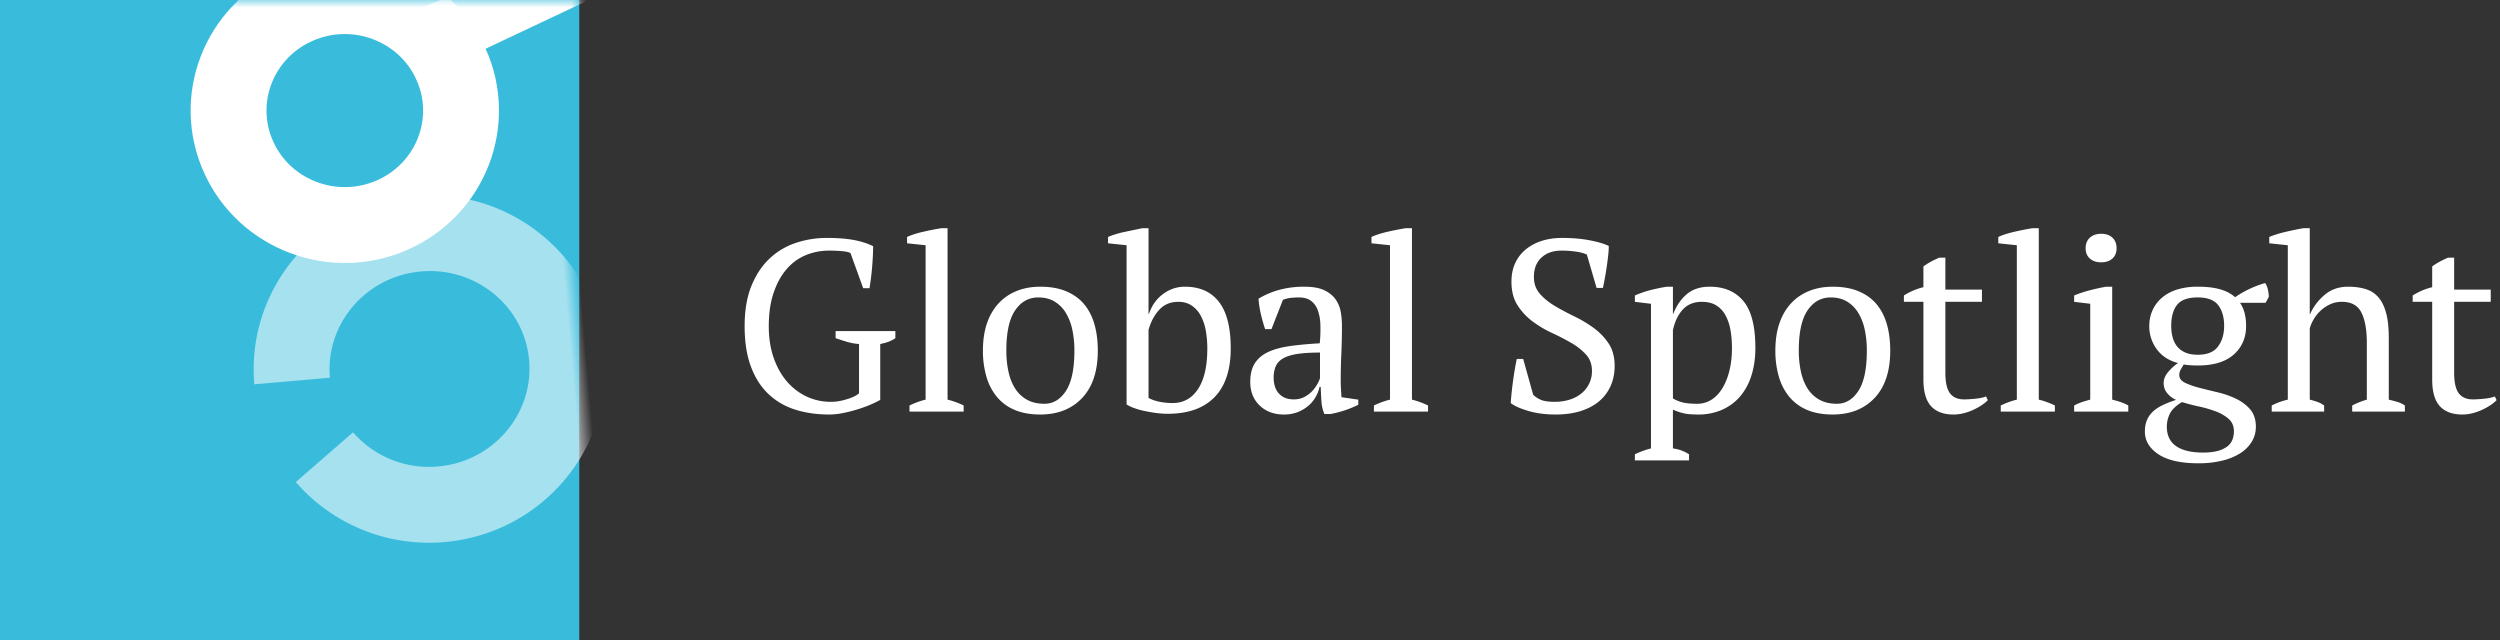 <svg xmlns="http://www.w3.org/2000/svg" xmlns:xlink="http://www.w3.org/1999/xlink" width="164" height="42" viewBox="0 0 164 42">
    <rect x="0" y="0" width="164" height="42" fill="#333333" stroke="none"/>
    <defs>
        <path id="a" d="M0 42h38V0H0z"/>
    </defs>
    <g fill="none" fill-rule="evenodd">
        <path fill="#FFF" d="M57.744 26.232c-.203.117-.44.232-.712.344a9.465 9.465 0 0 1-1.776.528 4.53 4.53 0 0 1-.856.088c-.853 0-1.621-.115-2.304-.344a4.459 4.459 0 0 1-1.744-1.056c-.48-.475-.85-1.075-1.112-1.8-.261-.725-.392-1.59-.392-2.592 0-1.045.152-1.936.456-2.672.304-.736.71-1.336 1.216-1.8a4.639 4.639 0 0 1 1.728-1.008 6.403 6.403 0 0 1 1.976-.312c.704 0 1.299.045 1.784.136.485.09.91.227 1.272.408a19.583 19.583 0 0 1-.144 2.088 17.8 17.8 0 0 1-.096.664h-.416l-.832-2.304c-.117-.064-.315-.107-.592-.128a10.64 10.64 0 0 0-.816-.032c-.533 0-1.04.099-1.52.296-.48.197-.899.501-1.256.912-.357.41-.643.928-.856 1.552-.213.624-.32 1.357-.32 2.2 0 .757.104 1.44.312 2.048.208.608.496 1.128.864 1.56.368.432.8.765 1.296 1a3.712 3.712 0 0 0 1.608.352c.213 0 .421-.021.624-.064a4.71 4.71 0 0 0 .56-.152c.17-.059.312-.12.424-.184.112-.064.19-.117.232-.16v-3.232a3.783 3.783 0 0 1-.792-.144c-.25-.075-.499-.155-.744-.24v-.464h3.92v.464a2.14 2.14 0 0 1-.384.208c-.15.064-.352.123-.608.176v3.664zm5.472.768h-3.552v-.4c.352-.17.704-.299 1.056-.384V16.088l-1.216-.128v-.416c.277-.128.624-.24 1.04-.336.416-.096.821-.176 1.216-.24h.4v11.248c.352.085.704.213 1.056.384v.4zm1.264-4c0-.672.088-1.267.264-1.784.176-.517.43-.955.76-1.312.33-.357.728-.63 1.192-.816.464-.187.979-.28 1.544-.28.661 0 1.232.101 1.712.304.48.203.872.488 1.176.856.304.368.528.808.672 1.32.144.512.216 1.083.216 1.712 0 1.344-.341 2.379-1.024 3.104-.683.725-1.6 1.088-2.752 1.088-.64 0-1.195-.099-1.664-.296a3.035 3.035 0 0 1-1.168-.848 3.667 3.667 0 0 1-.696-1.328A5.99 5.99 0 0 1 64.48 23zm1.536 0c0 .48.045.933.136 1.36.09.427.235.797.432 1.112.197.315.456.563.776.744.32.181.704.272 1.152.272.576 0 1.048-.283 1.416-.848.368-.565.552-1.445.552-2.64a6.5 6.5 0 0 0-.136-1.368 3.529 3.529 0 0 0-.424-1.104 2.184 2.184 0 0 0-.736-.744c-.299-.181-.656-.272-1.072-.272-.63 0-1.136.283-1.52.848-.384.565-.576 1.445-.576 2.64zm7.888-6.912l-1.216-.128v-.416c.33-.139.701-.25 1.112-.336.41-.085.792-.165 1.144-.24h.4v5.616h.032c.181-.544.488-.976.92-1.296.432-.32.91-.48 1.432-.48.97 0 1.715.33 2.232.992.517.661.776 1.68.776 3.056 0 1.408-.355 2.475-1.064 3.2-.71.725-1.73 1.088-3.064 1.088-.267 0-.533-.019-.8-.056a10.412 10.412 0 0 1-.768-.136 4.705 4.705 0 0 1-.664-.192 2.63 2.63 0 0 1-.472-.224V16.088zm3.392 3.712c-.512 0-.928.173-1.248.52-.32.347-.555.787-.704 1.32v4.464c.192.107.427.19.704.248.277.059.57.088.88.088.704 0 1.259-.307 1.664-.92s.608-1.501.608-2.664c0-.416-.035-.81-.104-1.184a3.187 3.187 0 0 0-.336-.976 1.859 1.859 0 0 0-.592-.656c-.24-.16-.53-.24-.872-.24zm10.656 5.104c0 .235.005.437.016.608l.032.544 1.104.16v.336a6.912 6.912 0 0 1-1.824.608h-.4a2.459 2.459 0 0 1-.192-.808 23.048 23.048 0 0 1-.048-.968h-.08c-.043.213-.125.43-.248.648a2.177 2.177 0 0 1-.48.584c-.197.17-.43.31-.696.416a2.44 2.44 0 0 1-.912.16c-.65 0-1.181-.197-1.592-.592-.41-.395-.616-.912-.616-1.552 0-.49.099-.893.296-1.208.197-.315.488-.563.872-.744.384-.181.859-.312 1.424-.392.565-.08 1.221-.141 1.968-.184a9.19 9.19 0 0 0 .04-1.24 2.977 2.977 0 0 0-.176-.944 1.32 1.32 0 0 0-.448-.608c-.197-.144-.456-.216-.776-.216-.15 0-.317.008-.504.024a1.86 1.86 0 0 0-.552.136l-.752 1.92h-.416c-.107-.32-.2-.65-.28-.992a6.149 6.149 0 0 1-.152-1.008 5.408 5.408 0 0 1 1.352-.576 6.145 6.145 0 0 1 1.656-.208c.544 0 .979.077 1.304.232.325.155.573.355.744.6.17.245.283.517.336.816.053.299.08.597.08.896 0 .64-.013 1.256-.04 1.848-.027.592-.04 1.16-.04 1.704zM84.864 26.2c.267 0 .501-.053.704-.16.203-.107.373-.235.512-.384a2.325 2.325 0 0 0 .512-.848v-1.68c-.619 0-1.125.032-1.52.096s-.704.165-.928.304a1.108 1.108 0 0 0-.464.52 1.863 1.863 0 0 0-.128.712c0 .459.117.813.352 1.064.235.25.555.376.96.376zm8.816.8h-3.552v-.4c.352-.17.704-.299 1.056-.384V16.088l-1.216-.128v-.416c.277-.128.624-.24 1.04-.336.416-.096.821-.176 1.216-.24h.4v11.248c.352.085.704.213 1.056.384v.4zm6.896-1.104c.128.128.293.237.496.328.203.09.507.136.912.136.341 0 .661-.045.96-.136.299-.09.557-.224.776-.4a1.856 1.856 0 0 0 .712-1.496c0-.427-.13-.784-.392-1.072a3.99 3.99 0 0 0-.976-.768c-.39-.224-.813-.443-1.272-.656a7.04 7.04 0 0 1-1.272-.76 4.002 4.002 0 0 1-.976-1.056c-.261-.41-.392-.925-.392-1.544 0-.448.08-.848.24-1.2.16-.352.387-.65.68-.896a3.145 3.145 0 0 1 1.048-.568c.405-.133.859-.2 1.36-.2.65 0 1.245.05 1.784.152.539.101.963.227 1.272.376 0 .181-.013.392-.04.632a21.982 21.982 0 0 1-.344 2.12h-.416l-.64-2.192a2.808 2.808 0 0 0-.728-.192 6.507 6.507 0 0 0-.936-.064c-.544 0-.981.152-1.312.456-.33.304-.496.728-.496 1.272 0 .437.13.805.392 1.104.261.299.59.565.984.8.395.235.819.461 1.272.68.453.219.877.472 1.272.76.395.288.723.63.984 1.024.261.395.392.885.392 1.472 0 .48-.088.917-.264 1.312-.176.395-.43.73-.76 1.008-.33.277-.736.49-1.216.64-.48.15-1.024.224-1.632.224-.672 0-1.275-.08-1.808-.24-.533-.16-.912-.33-1.136-.512.01-.181.03-.4.056-.656a24.483 24.483 0 0 1 .216-1.584c.043-.256.085-.475.128-.656h.416l.656 2.352zM110.8 30.2h-3.552v-.4a5.78 5.78 0 0 1 1.056-.384v-9.488l-1.056-.128v-.416c.341-.15.69-.27 1.048-.36.357-.09.707-.163 1.048-.216h.4V20.6h.016c.213-.544.512-.979.896-1.304.384-.325.885-.488 1.504-.488.95 0 1.685.315 2.208.944.523.63.784 1.653.784 3.072 0 .672-.088 1.28-.264 1.824a3.885 3.885 0 0 1-.752 1.376c-.325.373-.72.661-1.184.864a3.817 3.817 0 0 1-1.544.304c-.395 0-.704-.024-.928-.072a3.856 3.856 0 0 1-.736-.248v2.544a2.542 2.542 0 0 1 1.056.384v.4zm.848-10.4c-.523 0-.939.165-1.248.496-.31.33-.528.784-.656 1.36v4.48c.192.117.408.205.648.264.24.059.552.088.936.088.352 0 .67-.09.952-.272.283-.181.523-.437.72-.768.197-.33.35-.717.456-1.16.107-.443.16-.93.16-1.464 0-.437-.035-.84-.104-1.208a3.086 3.086 0 0 0-.336-.96 1.69 1.69 0 0 0-.608-.632c-.25-.15-.557-.224-.92-.224zm4.816 3.2c0-.672.088-1.267.264-1.784.176-.517.43-.955.76-1.312.33-.357.728-.63 1.192-.816.464-.187.979-.28 1.544-.28.661 0 1.232.101 1.712.304.48.203.872.488 1.176.856.304.368.528.808.672 1.32.144.512.216 1.083.216 1.712 0 1.344-.341 2.379-1.024 3.104-.683.725-1.6 1.088-2.752 1.088-.64 0-1.195-.099-1.664-.296a3.035 3.035 0 0 1-1.168-.848 3.667 3.667 0 0 1-.696-1.328 5.99 5.99 0 0 1-.232-1.72zM118 23c0 .48.045.933.136 1.36.09.427.235.797.432 1.112.197.315.456.563.776.744.32.181.704.272 1.152.272.576 0 1.048-.283 1.416-.848.368-.565.552-1.445.552-2.64a6.5 6.5 0 0 0-.136-1.368 3.529 3.529 0 0 0-.424-1.104 2.184 2.184 0 0 0-.736-.744c-.299-.181-.656-.272-1.072-.272-.63 0-1.136.283-1.52.848-.384.565-.576 1.445-.576 2.64zm6.896-3.616a4.212 4.212 0 0 1 1.28-.544v-1.36c.139-.107.301-.21.488-.312.187-.101.37-.19.552-.264h.4V19h2.4v.8h-2.4v4.64c0 .64.101 1.093.304 1.36.203.267.507.4.912.4.192 0 .432-.013.72-.04.288-.027.533-.077.736-.152l.112.24a2.012 2.012 0 0 1-.36.304c-.155.107-.33.208-.528.304a3.71 3.71 0 0 1-.648.24 2.724 2.724 0 0 1-.72.096c-.64 0-1.128-.181-1.464-.544-.336-.363-.504-.95-.504-1.76V19.8h-1.28v-.416zM134.8 27h-3.552v-.4c.352-.17.704-.299 1.056-.384V16.088l-1.216-.128v-.416c.277-.128.624-.24 1.04-.336.416-.096.821-.176 1.216-.24h.4v11.248c.352.085.704.213 1.056.384v.4zm4.816 0h-3.552v-.4c.16-.085.325-.157.496-.216.17-.059.357-.115.56-.168v-6.288l-1.056-.128v-.416c.31-.128.645-.24 1.008-.336.363-.096.725-.176 1.088-.24h.4v7.408c.213.053.405.11.576.168.17.059.33.13.48.216v.4zm-2.8-10.72c0-.288.093-.517.28-.688.187-.17.435-.256.744-.256.31 0 .555.085.736.256.181.17.272.4.272.688 0 .288-.09.515-.272.68-.181.165-.427.248-.736.248-.31 0-.557-.083-.744-.248-.187-.165-.28-.392-.28-.68zm7.36 2.528c.576 0 1.061.056 1.456.168.395.112.725.285.992.52a6.757 6.757 0 0 1 1.968-.928c.085.117.147.261.184.432.037.17.056.33.056.48l-.208.384h-1.68c.267.384.4.89.4 1.52 0 .768-.27 1.392-.808 1.872-.539.48-1.325.72-2.36.72a6.205 6.205 0 0 1-.928-.064c-.053.096-.115.203-.184.32a.713.713 0 0 0-.104.368c0 .213.123.381.368.504s.552.232.92.328a50.1 50.1 0 0 0 1.2.296c.432.101.835.24 1.208.416s.685.405.936.688c.25.283.381.648.392 1.096.01.384-.077.73-.264 1.04-.187.31-.445.568-.776.776a3.98 3.98 0 0 1-1.192.48 6.51 6.51 0 0 1-1.528.168c-1.163 0-2.04-.197-2.632-.592-.592-.395-.888-.89-.888-1.488 0-.288.045-.539.136-.752.09-.213.221-.4.392-.56.17-.16.384-.301.64-.424a7.06 7.06 0 0 1 .88-.344 1.611 1.611 0 0 1-.584-.44 1.03 1.03 0 0 1-.232-.68c0-.245.104-.488.312-.728.208-.24.419-.43.632-.568-.608-.16-1.075-.464-1.4-.912a2.523 2.523 0 0 1-.488-1.52c0-.363.07-.701.208-1.016a2.35 2.35 0 0 1 .608-.824c.267-.235.597-.416.992-.544a4.466 4.466 0 0 1 1.376-.192zm2.368 9.488c0-.341-.115-.613-.344-.816a2.719 2.719 0 0 0-.856-.496 7.894 7.894 0 0 0-1.104-.32 12.718 12.718 0 0 1-1.104-.288c-.405.245-.672.504-.8.776a1.952 1.952 0 0 0-.192.84c0 .565.203.99.608 1.272.405.283.992.424 1.76.424.395 0 .723-.037.984-.112a1.79 1.79 0 0 0 .624-.296c.155-.123.264-.27.328-.44.064-.17.096-.352.096-.544zm-4.112-6.912c0 .256.03.499.088.728.059.23.155.43.288.6.133.17.312.307.536.408.224.101.501.152.832.152.619 0 1.061-.181 1.328-.544.267-.363.4-.81.4-1.344 0-.576-.13-1.032-.392-1.368-.261-.336-.707-.504-1.336-.504-.65 0-1.104.163-1.36.488-.256.325-.384.787-.384 1.384zM157.76 27h-3.456v-.4a5.27 5.27 0 0 1 .96-.384v-3.744c0-.832-.117-1.485-.352-1.96-.235-.475-.661-.712-1.28-.712-.277 0-.528.05-.752.152a2.422 2.422 0 0 0-1.072.944 2.591 2.591 0 0 0-.288.648v4.672c.17.043.333.09.488.144.155.053.307.133.456.24v.4h-3.44v-.4c.33-.17.683-.299 1.056-.384V16.088l-1.216-.128v-.416c.31-.128.67-.24 1.08-.336.41-.096.803-.176 1.176-.24h.4v5.648h.016c.224-.501.547-.928.968-1.28.421-.352.93-.528 1.528-.528.427 0 .808.05 1.144.152.336.101.616.28.84.536.224.256.395.6.512 1.032.117.432.176.979.176 1.64v4.048c.181.043.363.09.544.144.181.053.352.133.512.24v.4zm.512-7.616a4.212 4.212 0 0 1 1.28-.544v-1.36c.139-.107.301-.21.488-.312.187-.101.37-.19.552-.264h.4V19h2.4v.8h-2.4v4.64c0 .64.101 1.093.304 1.36.203.267.507.4.912.4.192 0 .432-.013.72-.04.288-.027.533-.077.736-.152l.112.24a2.012 2.012 0 0 1-.36.304c-.155.107-.33.208-.528.304a3.71 3.71 0 0 1-.648.24 2.724 2.724 0 0 1-.72.096c-.64 0-1.128-.181-1.464-.544-.336-.363-.504-.95-.504-1.76V19.8h-1.28v-.416z"/>
        <g>
            <mask id="b" fill="#fff">
                <use xlink:href="#a"/>
            </mask>
            <use fill="#39BCDC" xlink:href="#a"/>
            <path stroke="#FFF" stroke-opacity=".547" stroke-width="4.977" d="M20.803 29.368a9.08 9.08 0 0 0 7.374 3.745c4.997 0 9.047-3.988 9.047-8.909 0-4.92-4.05-8.909-9.047-8.909-4.997 0-9.048 3.989-9.048 8.91" mask="url(#b)" transform="rotate(-5 28.177 24.204)"/>
            <path stroke="#FFF" stroke-width="4.977" d="M29.58 4.193c1.717 3.785-.007 8.225-3.851 9.916-3.845 1.691-8.354-.007-10.07-3.793-1.718-3.785.006-8.225 3.85-9.916 3.845-1.691 8.354.007 10.071 3.793z" mask="url(#b)"/>
            <path fill="#FFF" d="M26.09 1.154l.703 1.6c2.526-.82 1.932.477 3.751 1.064l10.281-4.857-1.391-3.288-13.343 5.48z" mask="url(#b)"/>
        </g>
    </g>
</svg>
